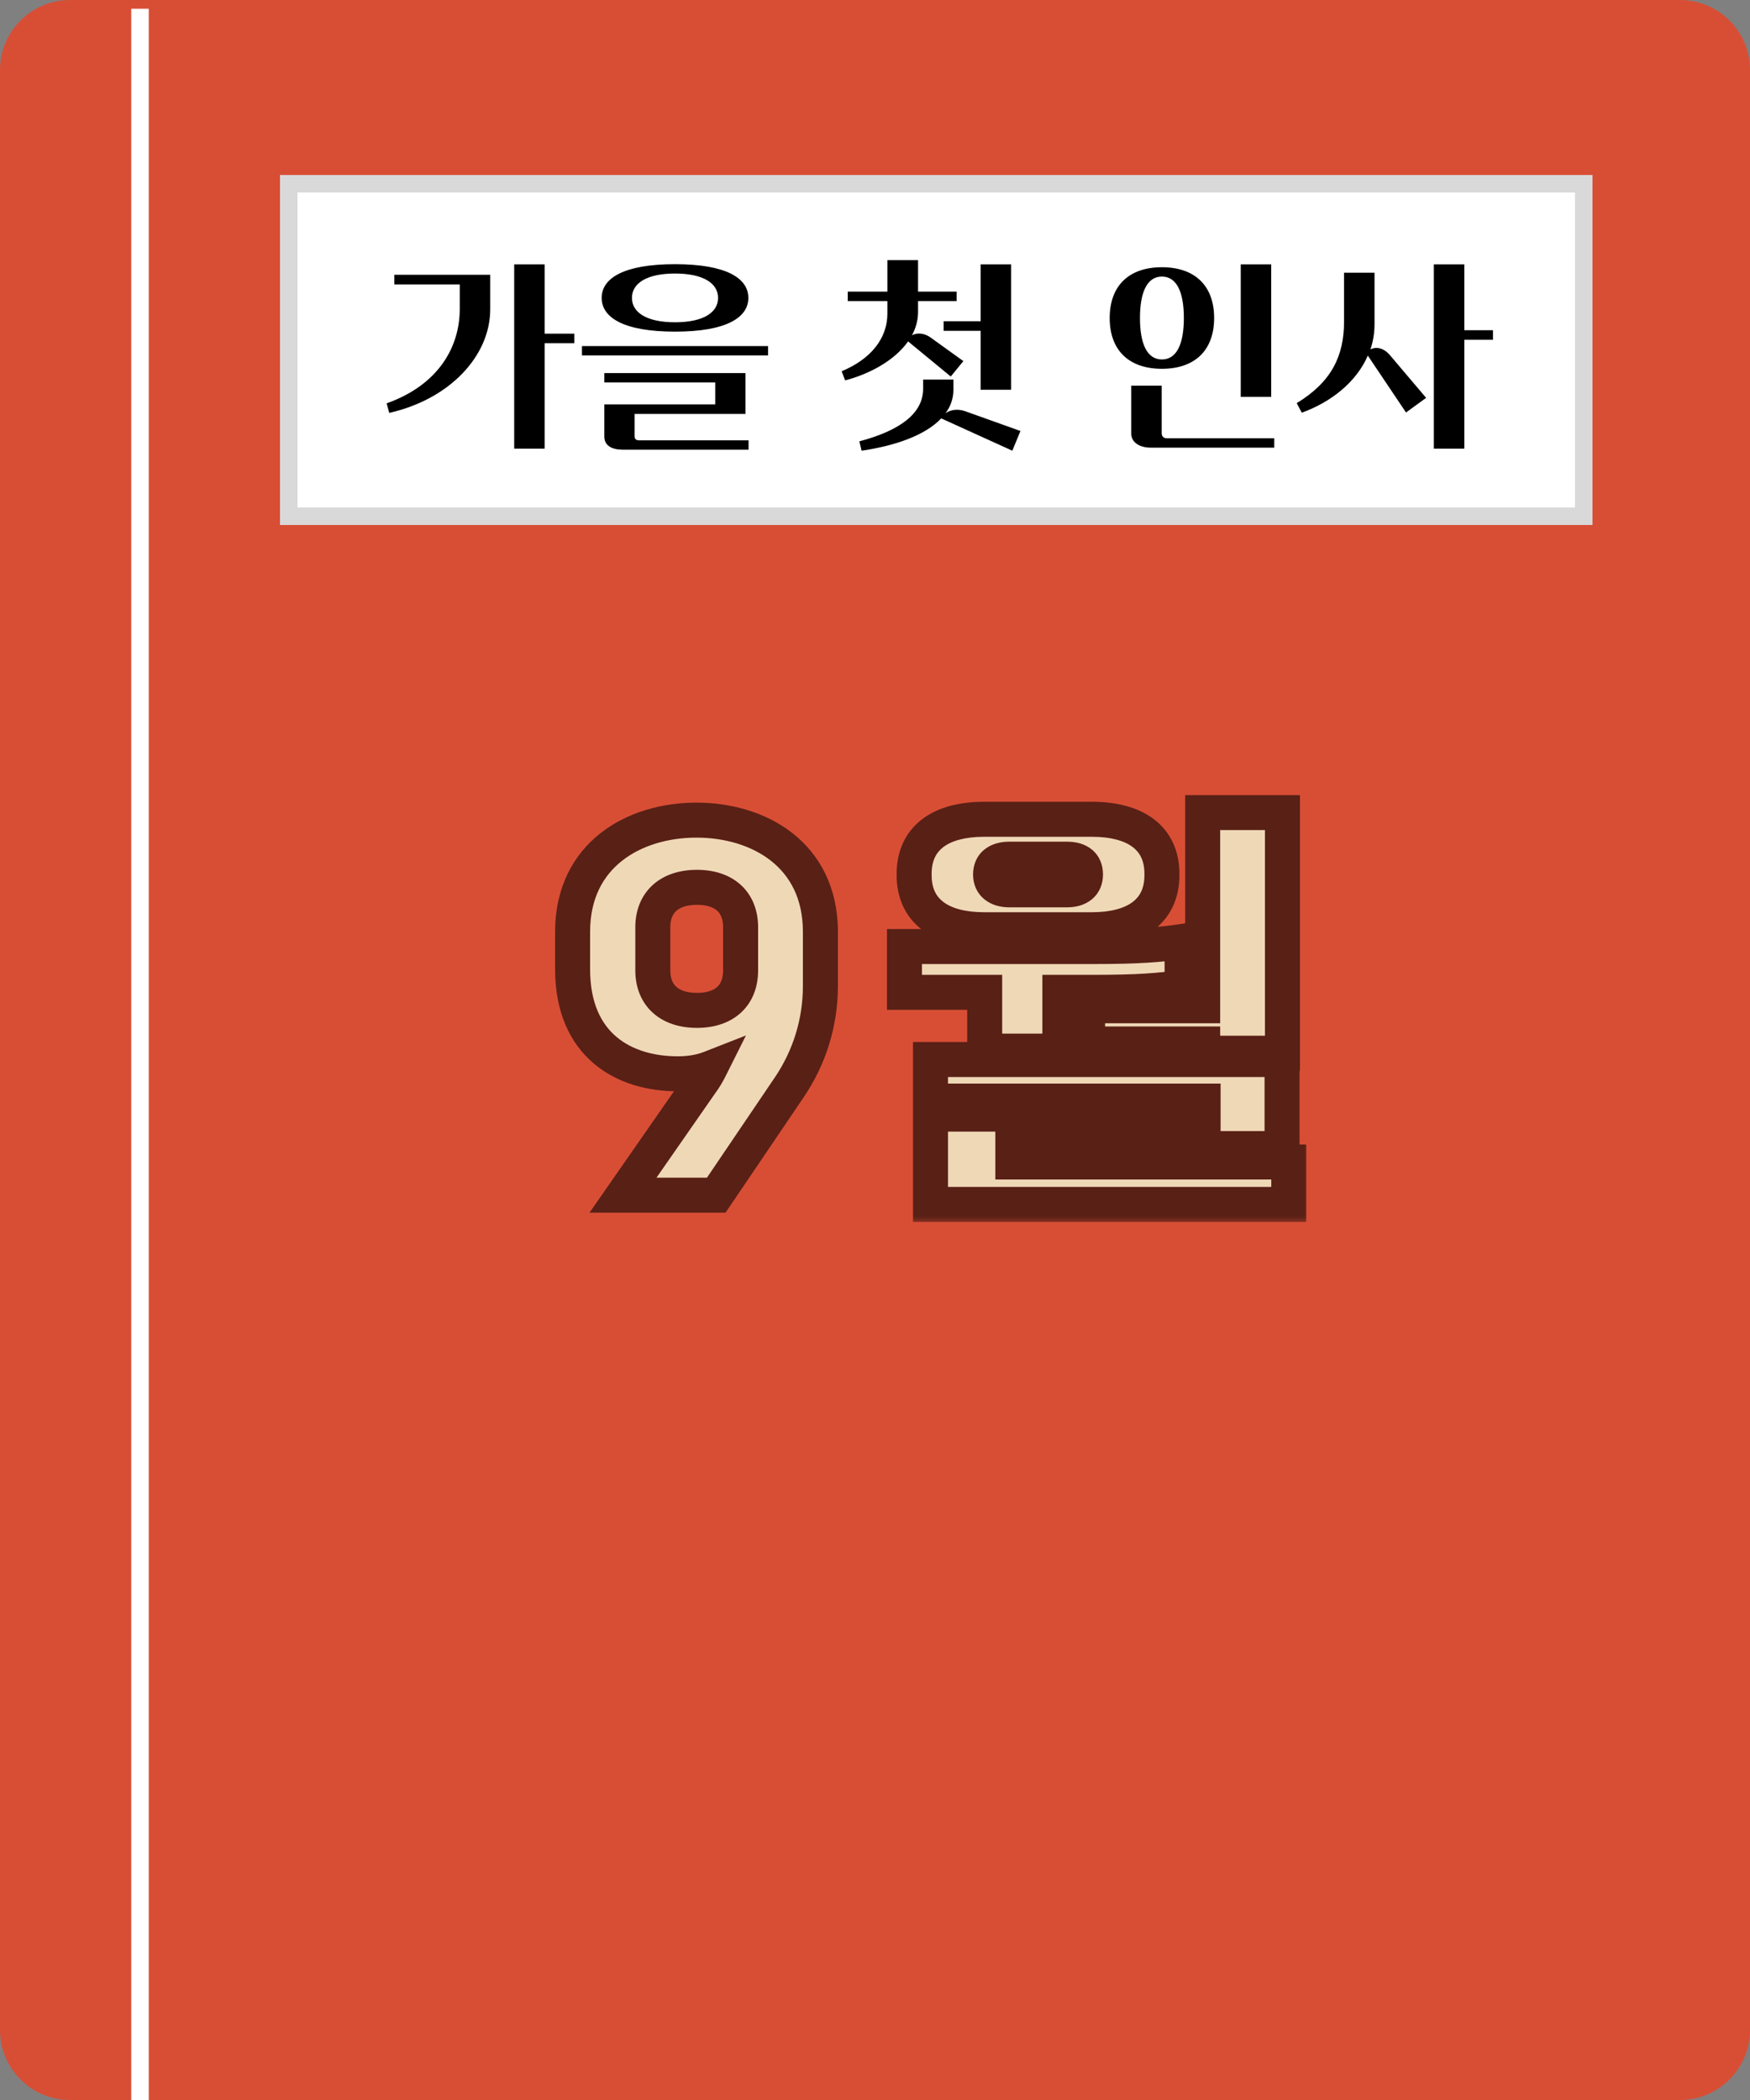 <svg width="100" height="120" viewBox="0 0 100 120" fill="none" xmlns="http://www.w3.org/2000/svg">
<rect x="0" y="0" width="100" height="120" fill="#808080" stroke="none"/>
<path d="M0 4C0 1.791 1.791 0 4 0H96C98.209 0 100 1.791 100 4V116C100 118.209 98.209 120 96 120H4C1.791 120 0 118.209 0 116V4Z" fill="#D84E35"/>
<path d="M8 0.5V120" stroke="white"/>
<mask id="path-3-outside-1_2631_12862" maskUnits="userSpaceOnUse" x="31" y="45" width="44" height="25" fill="black">
<rect fill="white" x="31" y="45" width="44" height="25"/>
<path d="M39.8 46.864C43.352 46.864 46.88 48.832 46.88 53.248V56.344C46.88 58.432 46.256 60.424 45.104 62.128L40.928 68.296H35.6L40.04 61.912C40.256 61.624 40.424 61.336 40.568 61.048C40.016 61.264 39.392 61.36 38.72 61.36C35.672 61.36 32.72 59.752 32.72 55.384V53.248C32.72 48.832 36.248 46.864 39.8 46.864ZM42.32 55.456V52.984C42.32 51.568 41.408 50.704 39.824 50.704C38.24 50.704 37.304 51.568 37.304 52.984V55.456C37.304 56.872 38.24 57.736 39.824 57.736C41.408 57.736 42.32 56.872 42.32 55.456ZM62.148 59.656V57.472H68.724V46.432H73.284V60.184H68.724V59.656H62.148ZM62.388 53.128H56.244C53.724 53.128 52.236 52.048 52.236 50.008V49.936C52.236 47.896 53.724 46.816 56.244 46.816H62.388C64.908 46.816 66.396 47.896 66.396 49.936V50.008C66.396 52.048 64.908 53.128 62.388 53.128ZM56.604 49.96V49.984C56.604 50.512 56.988 50.848 57.684 50.848H60.972C61.668 50.848 62.028 50.512 62.028 49.984V49.96C62.028 49.408 61.668 49.096 60.972 49.096H57.684C56.988 49.096 56.604 49.408 56.604 49.96ZM60.564 60.064H56.268V56.704H51.684V54.088H62.508C64.98 54.088 66.276 53.992 67.548 53.8V56.416C66.276 56.608 64.98 56.704 62.508 56.704H60.564V60.064ZM57.876 65.632V66.4H73.644V68.824H53.172V63.664H68.748V62.92H53.172V60.544H73.26V65.632H57.876Z"/>
</mask>
<path d="M39.8 46.864C43.352 46.864 46.88 48.832 46.88 53.248V56.344C46.88 58.432 46.256 60.424 45.104 62.128L40.928 68.296H35.6L40.04 61.912C40.256 61.624 40.424 61.336 40.568 61.048C40.016 61.264 39.392 61.36 38.72 61.36C35.672 61.36 32.72 59.752 32.72 55.384V53.248C32.72 48.832 36.248 46.864 39.8 46.864ZM42.32 55.456V52.984C42.32 51.568 41.408 50.704 39.824 50.704C38.24 50.704 37.304 51.568 37.304 52.984V55.456C37.304 56.872 38.24 57.736 39.824 57.736C41.408 57.736 42.32 56.872 42.32 55.456ZM62.148 59.656V57.472H68.724V46.432H73.284V60.184H68.724V59.656H62.148ZM62.388 53.128H56.244C53.724 53.128 52.236 52.048 52.236 50.008V49.936C52.236 47.896 53.724 46.816 56.244 46.816H62.388C64.908 46.816 66.396 47.896 66.396 49.936V50.008C66.396 52.048 64.908 53.128 62.388 53.128ZM56.604 49.96V49.984C56.604 50.512 56.988 50.848 57.684 50.848H60.972C61.668 50.848 62.028 50.512 62.028 49.984V49.96C62.028 49.408 61.668 49.096 60.972 49.096H57.684C56.988 49.096 56.604 49.408 56.604 49.96ZM60.564 60.064H56.268V56.704H51.684V54.088H62.508C64.98 54.088 66.276 53.992 67.548 53.8V56.416C66.276 56.608 64.98 56.704 62.508 56.704H60.564V60.064ZM57.876 65.632V66.4H73.644V68.824H53.172V63.664H68.748V62.92H53.172V60.544H73.26V65.632H57.876Z" fill="#EFD8B6"/>
<path d="M45.104 62.128L45.932 62.689L45.932 62.688L45.104 62.128ZM40.928 68.296V69.296H41.459L41.756 68.857L40.928 68.296ZM35.6 68.296L34.779 67.725L33.686 69.296H35.6V68.296ZM40.04 61.912L39.24 61.312L39.229 61.326L39.219 61.341L40.04 61.912ZM40.568 61.048L41.462 61.495L42.626 59.169L40.204 60.117L40.568 61.048ZM39.8 47.864C41.407 47.864 42.943 48.311 44.053 49.186C45.133 50.036 45.88 51.339 45.88 53.248H47.88C47.88 50.741 46.863 48.852 45.291 47.614C43.749 46.401 41.745 45.864 39.8 45.864V47.864ZM45.88 53.248V56.344H47.88V53.248H45.88ZM45.88 56.344C45.88 58.229 45.317 60.027 44.276 61.568L45.932 62.688C47.195 60.821 47.88 58.635 47.88 56.344H45.88ZM44.276 61.567L40.1 67.735L41.756 68.857L45.932 62.689L44.276 61.567ZM40.928 67.296H35.6V69.296H40.928V67.296ZM36.421 68.867L40.861 62.483L39.219 61.341L34.779 67.725L36.421 68.867ZM40.84 62.512C41.1 62.166 41.298 61.824 41.462 61.495L39.674 60.601C39.55 60.848 39.412 61.082 39.24 61.312L40.84 62.512ZM40.204 60.117C39.795 60.277 39.3 60.36 38.72 60.36V62.36C39.484 62.36 40.237 62.251 40.932 61.979L40.204 60.117ZM38.72 60.36C37.356 60.36 36.111 59.999 35.223 59.247C34.364 58.519 33.72 57.324 33.72 55.384H31.72C31.72 57.812 32.552 59.605 33.931 60.773C35.281 61.917 37.036 62.36 38.72 62.36V60.36ZM33.72 55.384V53.248H31.72V55.384H33.72ZM33.72 53.248C33.72 51.339 34.467 50.036 35.547 49.186C36.657 48.311 38.193 47.864 39.8 47.864V45.864C37.855 45.864 35.851 46.401 34.309 47.614C32.737 48.852 31.72 50.741 31.72 53.248H33.72ZM43.32 55.456V52.984H41.32V55.456H43.32ZM43.32 52.984C43.32 52.054 43.014 51.196 42.344 50.578C41.684 49.969 40.792 49.704 39.824 49.704V51.704C40.44 51.704 40.796 51.871 40.988 52.048C41.17 52.216 41.32 52.498 41.32 52.984H43.32ZM39.824 49.704C38.857 49.704 37.961 49.969 37.297 50.573C36.621 51.188 36.304 52.047 36.304 52.984H38.304C38.304 52.505 38.455 52.224 38.643 52.053C38.843 51.871 39.207 51.704 39.824 51.704V49.704ZM36.304 52.984V55.456H38.304V52.984H36.304ZM36.304 55.456C36.304 56.394 36.621 57.252 37.297 57.867C37.961 58.471 38.857 58.736 39.824 58.736V56.736C39.207 56.736 38.843 56.569 38.643 56.387C38.455 56.216 38.304 55.934 38.304 55.456H36.304ZM39.824 58.736C40.792 58.736 41.684 58.471 42.344 57.862C43.014 57.244 43.32 56.386 43.32 55.456H41.32C41.32 55.942 41.17 56.224 40.988 56.392C40.796 56.569 40.44 56.736 39.824 56.736V58.736ZM62.148 59.656H61.148V60.656H62.148V59.656ZM62.148 57.472V56.472H61.148V57.472H62.148ZM68.724 57.472V58.472H69.724V57.472H68.724ZM68.724 46.432V45.432H67.724V46.432H68.724ZM73.284 46.432H74.284V45.432H73.284V46.432ZM73.284 60.184V61.184H74.284V60.184H73.284ZM68.724 60.184H67.724V61.184H68.724V60.184ZM68.724 59.656H69.724V58.656H68.724V59.656ZM60.564 60.064V61.064H61.564V60.064H60.564ZM56.268 60.064H55.268V61.064H56.268V60.064ZM56.268 56.704H57.268V55.704H56.268V56.704ZM51.684 56.704H50.684V57.704H51.684V56.704ZM51.684 54.088V53.088H50.684V54.088H51.684ZM67.548 53.8H68.548V52.638L67.398 52.811L67.548 53.8ZM67.548 56.416L67.697 57.405L68.548 57.276V56.416H67.548ZM60.564 56.704V55.704H59.564V56.704H60.564ZM57.876 65.632V64.632H56.876V65.632H57.876ZM57.876 66.4H56.876V67.4H57.876V66.4ZM73.644 66.4H74.644V65.4H73.644V66.4ZM73.644 68.824V69.824H74.644V68.824H73.644ZM53.172 68.824H52.172V69.824H53.172V68.824ZM53.172 63.664V62.664H52.172V63.664H53.172ZM68.748 63.664V64.664H69.748V63.664H68.748ZM68.748 62.92H69.748V61.92H68.748V62.92ZM53.172 62.92H52.172V63.92H53.172V62.92ZM53.172 60.544V59.544H52.172V60.544H53.172ZM73.26 60.544H74.26V59.544H73.26V60.544ZM73.26 65.632V66.632H74.26V65.632H73.26ZM63.148 59.656V57.472H61.148V59.656H63.148ZM62.148 58.472H68.724V56.472H62.148V58.472ZM69.724 57.472V46.432H67.724V57.472H69.724ZM68.724 47.432H73.284V45.432H68.724V47.432ZM72.284 46.432V60.184H74.284V46.432H72.284ZM73.284 59.184H68.724V61.184H73.284V59.184ZM69.724 60.184V59.656H67.724V60.184H69.724ZM68.724 58.656H62.148V60.656H68.724V58.656ZM62.388 52.128H56.244V54.128H62.388V52.128ZM56.244 52.128C55.106 52.128 54.351 51.881 53.902 51.538C53.494 51.227 53.236 50.758 53.236 50.008H51.236C51.236 51.298 51.722 52.389 52.688 53.128C53.613 53.835 54.861 54.128 56.244 54.128V52.128ZM53.236 50.008V49.936H51.236V50.008H53.236ZM53.236 49.936C53.236 49.186 53.494 48.717 53.902 48.406C54.351 48.063 55.106 47.816 56.244 47.816V45.816C54.861 45.816 53.613 46.109 52.688 46.816C51.722 47.555 51.236 48.646 51.236 49.936H53.236ZM56.244 47.816H62.388V45.816H56.244V47.816ZM62.388 47.816C63.525 47.816 64.281 48.063 64.73 48.406C65.138 48.717 65.396 49.186 65.396 49.936H67.396C67.396 48.646 66.91 47.555 65.944 46.816C65.019 46.109 63.77 45.816 62.388 45.816V47.816ZM65.396 49.936V50.008H67.396V49.936H65.396ZM65.396 50.008C65.396 50.758 65.138 51.227 64.73 51.538C64.281 51.881 63.525 52.128 62.388 52.128V54.128C63.77 54.128 65.019 53.835 65.944 53.128C66.91 52.389 67.396 51.298 67.396 50.008H65.396ZM55.604 49.96V49.984H57.604V49.96H55.604ZM55.604 49.984C55.604 50.51 55.806 51.025 56.249 51.387C56.666 51.729 57.188 51.848 57.684 51.848V49.848C57.589 49.848 57.532 49.836 57.506 49.829C57.481 49.821 57.491 49.82 57.517 49.841C57.544 49.863 57.571 49.897 57.589 49.937C57.605 49.974 57.604 49.994 57.604 49.984H55.604ZM57.684 51.848H60.972V49.848H57.684V51.848ZM60.972 51.848C61.467 51.848 61.992 51.729 62.407 51.377C62.846 51.005 63.028 50.489 63.028 49.984H61.028C61.028 50.002 61.025 49.987 61.039 49.953C61.055 49.916 61.082 49.878 61.114 49.851C61.144 49.826 61.16 49.824 61.141 49.83C61.12 49.836 61.067 49.848 60.972 49.848V51.848ZM63.028 49.984V49.96H61.028V49.984H63.028ZM63.028 49.96C63.028 49.453 62.852 48.928 62.4 48.552C61.977 48.201 61.45 48.096 60.972 48.096V50.096C61.074 50.096 61.131 50.108 61.154 50.114C61.175 50.12 61.156 50.119 61.122 50.09C61.105 50.076 61.088 50.058 61.072 50.037C61.056 50.016 61.045 49.995 61.038 49.977C61.023 49.942 61.028 49.93 61.028 49.96H63.028ZM60.972 48.096H57.684V50.096H60.972V48.096ZM57.684 48.096C57.204 48.096 56.68 48.201 56.257 48.541C55.8 48.908 55.604 49.432 55.604 49.96H57.604C57.604 49.938 57.607 49.955 57.59 49.994C57.572 50.036 57.542 50.074 57.509 50.101C57.479 50.124 57.467 50.123 57.494 50.116C57.522 50.108 57.582 50.096 57.684 50.096V48.096ZM60.564 59.064H56.268V61.064H60.564V59.064ZM57.268 60.064V56.704H55.268V60.064H57.268ZM56.268 55.704H51.684V57.704H56.268V55.704ZM52.684 56.704V54.088H50.684V56.704H52.684ZM51.684 55.088H62.508V53.088H51.684V55.088ZM62.508 55.088C65.009 55.088 66.358 54.991 67.697 54.789L67.398 52.811C66.193 52.993 64.951 53.088 62.508 53.088V55.088ZM66.548 53.8V56.416H68.548V53.8H66.548ZM67.398 55.427C66.193 55.609 64.951 55.704 62.508 55.704V57.704C65.009 57.704 66.358 57.607 67.697 57.405L67.398 55.427ZM62.508 55.704H60.564V57.704H62.508V55.704ZM59.564 56.704V60.064H61.564V56.704H59.564ZM56.876 65.632V66.4H58.876V65.632H56.876ZM57.876 67.4H73.644V65.4H57.876V67.4ZM72.644 66.4V68.824H74.644V66.4H72.644ZM73.644 67.824H53.172V69.824H73.644V67.824ZM54.172 68.824V63.664H52.172V68.824H54.172ZM53.172 64.664H68.748V62.664H53.172V64.664ZM69.748 63.664V62.92H67.748V63.664H69.748ZM68.748 61.92H53.172V63.92H68.748V61.92ZM54.172 62.92V60.544H52.172V62.92H54.172ZM53.172 61.544H73.26V59.544H53.172V61.544ZM72.26 60.544V65.632H74.26V60.544H72.26ZM73.26 64.632H57.876V66.632H73.26V64.632Z" fill="#592016" mask="url(#path-3-outside-1_2631_12862)"/>
<rect x="16.5" y="10.5" width="74" height="19" fill="white"/>
<rect x="16.5" y="10.5" width="74" height="19" stroke="#D9D9D9"/>
<path d="M32.819 19.067V19.612H31.125V25.638H29.383V15.108H31.125V19.067H32.819ZM22.243 23.594L22.092 23.049C25.064 21.992 26.272 19.821 26.272 17.65V16.257H22.533V15.7H28.013V17.674C28.013 20.32 25.726 22.805 22.243 23.594ZM38.572 15.096C41.497 15.096 42.763 15.897 42.763 17.023C42.763 18.149 41.497 18.951 38.572 18.951C35.646 18.951 34.381 18.149 34.381 17.023C34.381 15.897 35.646 15.096 38.572 15.096ZM38.572 18.416C40.185 18.416 41.033 17.859 41.033 17.023C41.033 16.187 40.185 15.63 38.572 15.63C36.958 15.63 36.111 16.187 36.111 17.023C36.111 17.859 36.958 18.416 38.572 18.416ZM33.255 19.775H43.889V20.309H33.255V19.775ZM42.775 25.696H35.577C34.996 25.696 34.532 25.487 34.532 24.941V23.107H40.87V21.853H34.532V21.319H42.6V23.652H36.261V24.906C36.261 25.092 36.343 25.162 36.529 25.162H42.775V25.696ZM54.329 21.516L51.891 19.508C51.148 20.564 49.755 21.354 48.292 21.737L48.095 21.214C49.72 20.541 50.707 19.369 50.707 17.929V17.209H48.443V16.663H50.707V14.864H52.46V16.663H54.666V17.209H52.46V17.824C52.46 18.3 52.333 18.753 52.112 19.16C52.402 18.997 52.797 19.032 53.145 19.264L55.049 20.634L54.329 21.516ZM57.778 15.108V22.271H56.036V18.904H53.923V18.358H56.036V15.108H57.778ZM57.847 25.754L53.784 23.908C52.855 24.895 51.09 25.487 49.233 25.754L49.105 25.22C51.38 24.616 52.751 23.652 52.751 22.213V21.69H54.48V22.271C54.48 22.782 54.318 23.223 54.028 23.618C54.341 23.386 54.771 23.362 55.165 23.502L58.312 24.628L57.847 25.754ZM65.141 18.173C65.141 19.624 65.536 20.541 66.395 20.541C67.254 20.541 67.649 19.624 67.649 18.173C67.649 16.721 67.254 15.804 66.395 15.804C65.536 15.804 65.141 16.721 65.141 18.173ZM63.411 18.173C63.411 16.303 64.537 15.27 66.395 15.27C68.253 15.27 69.379 16.303 69.379 18.173C69.379 20.042 68.253 21.075 66.395 21.075C64.537 21.075 63.411 20.042 63.411 18.173ZM72.641 15.108V22.677H70.9V15.108H72.641ZM64.642 22.039H66.383V24.755C66.383 24.941 66.5 25.046 66.685 25.046H72.815V25.58H65.745C65.165 25.58 64.642 25.313 64.642 24.767V22.039ZM85.313 18.869V19.415H83.676V25.638H81.934V15.108H83.676V18.869H85.313ZM78.544 15.584V18.533C78.544 19.032 78.463 19.508 78.312 19.961C78.66 19.798 79.067 19.879 79.427 20.297L81.493 22.735L80.344 23.571L78.161 20.32C77.511 21.83 76.06 22.979 74.388 23.583L74.098 23.037C76.083 21.83 76.803 20.344 76.803 18.37V15.584H78.544Z" fill="black"/>
</svg>
